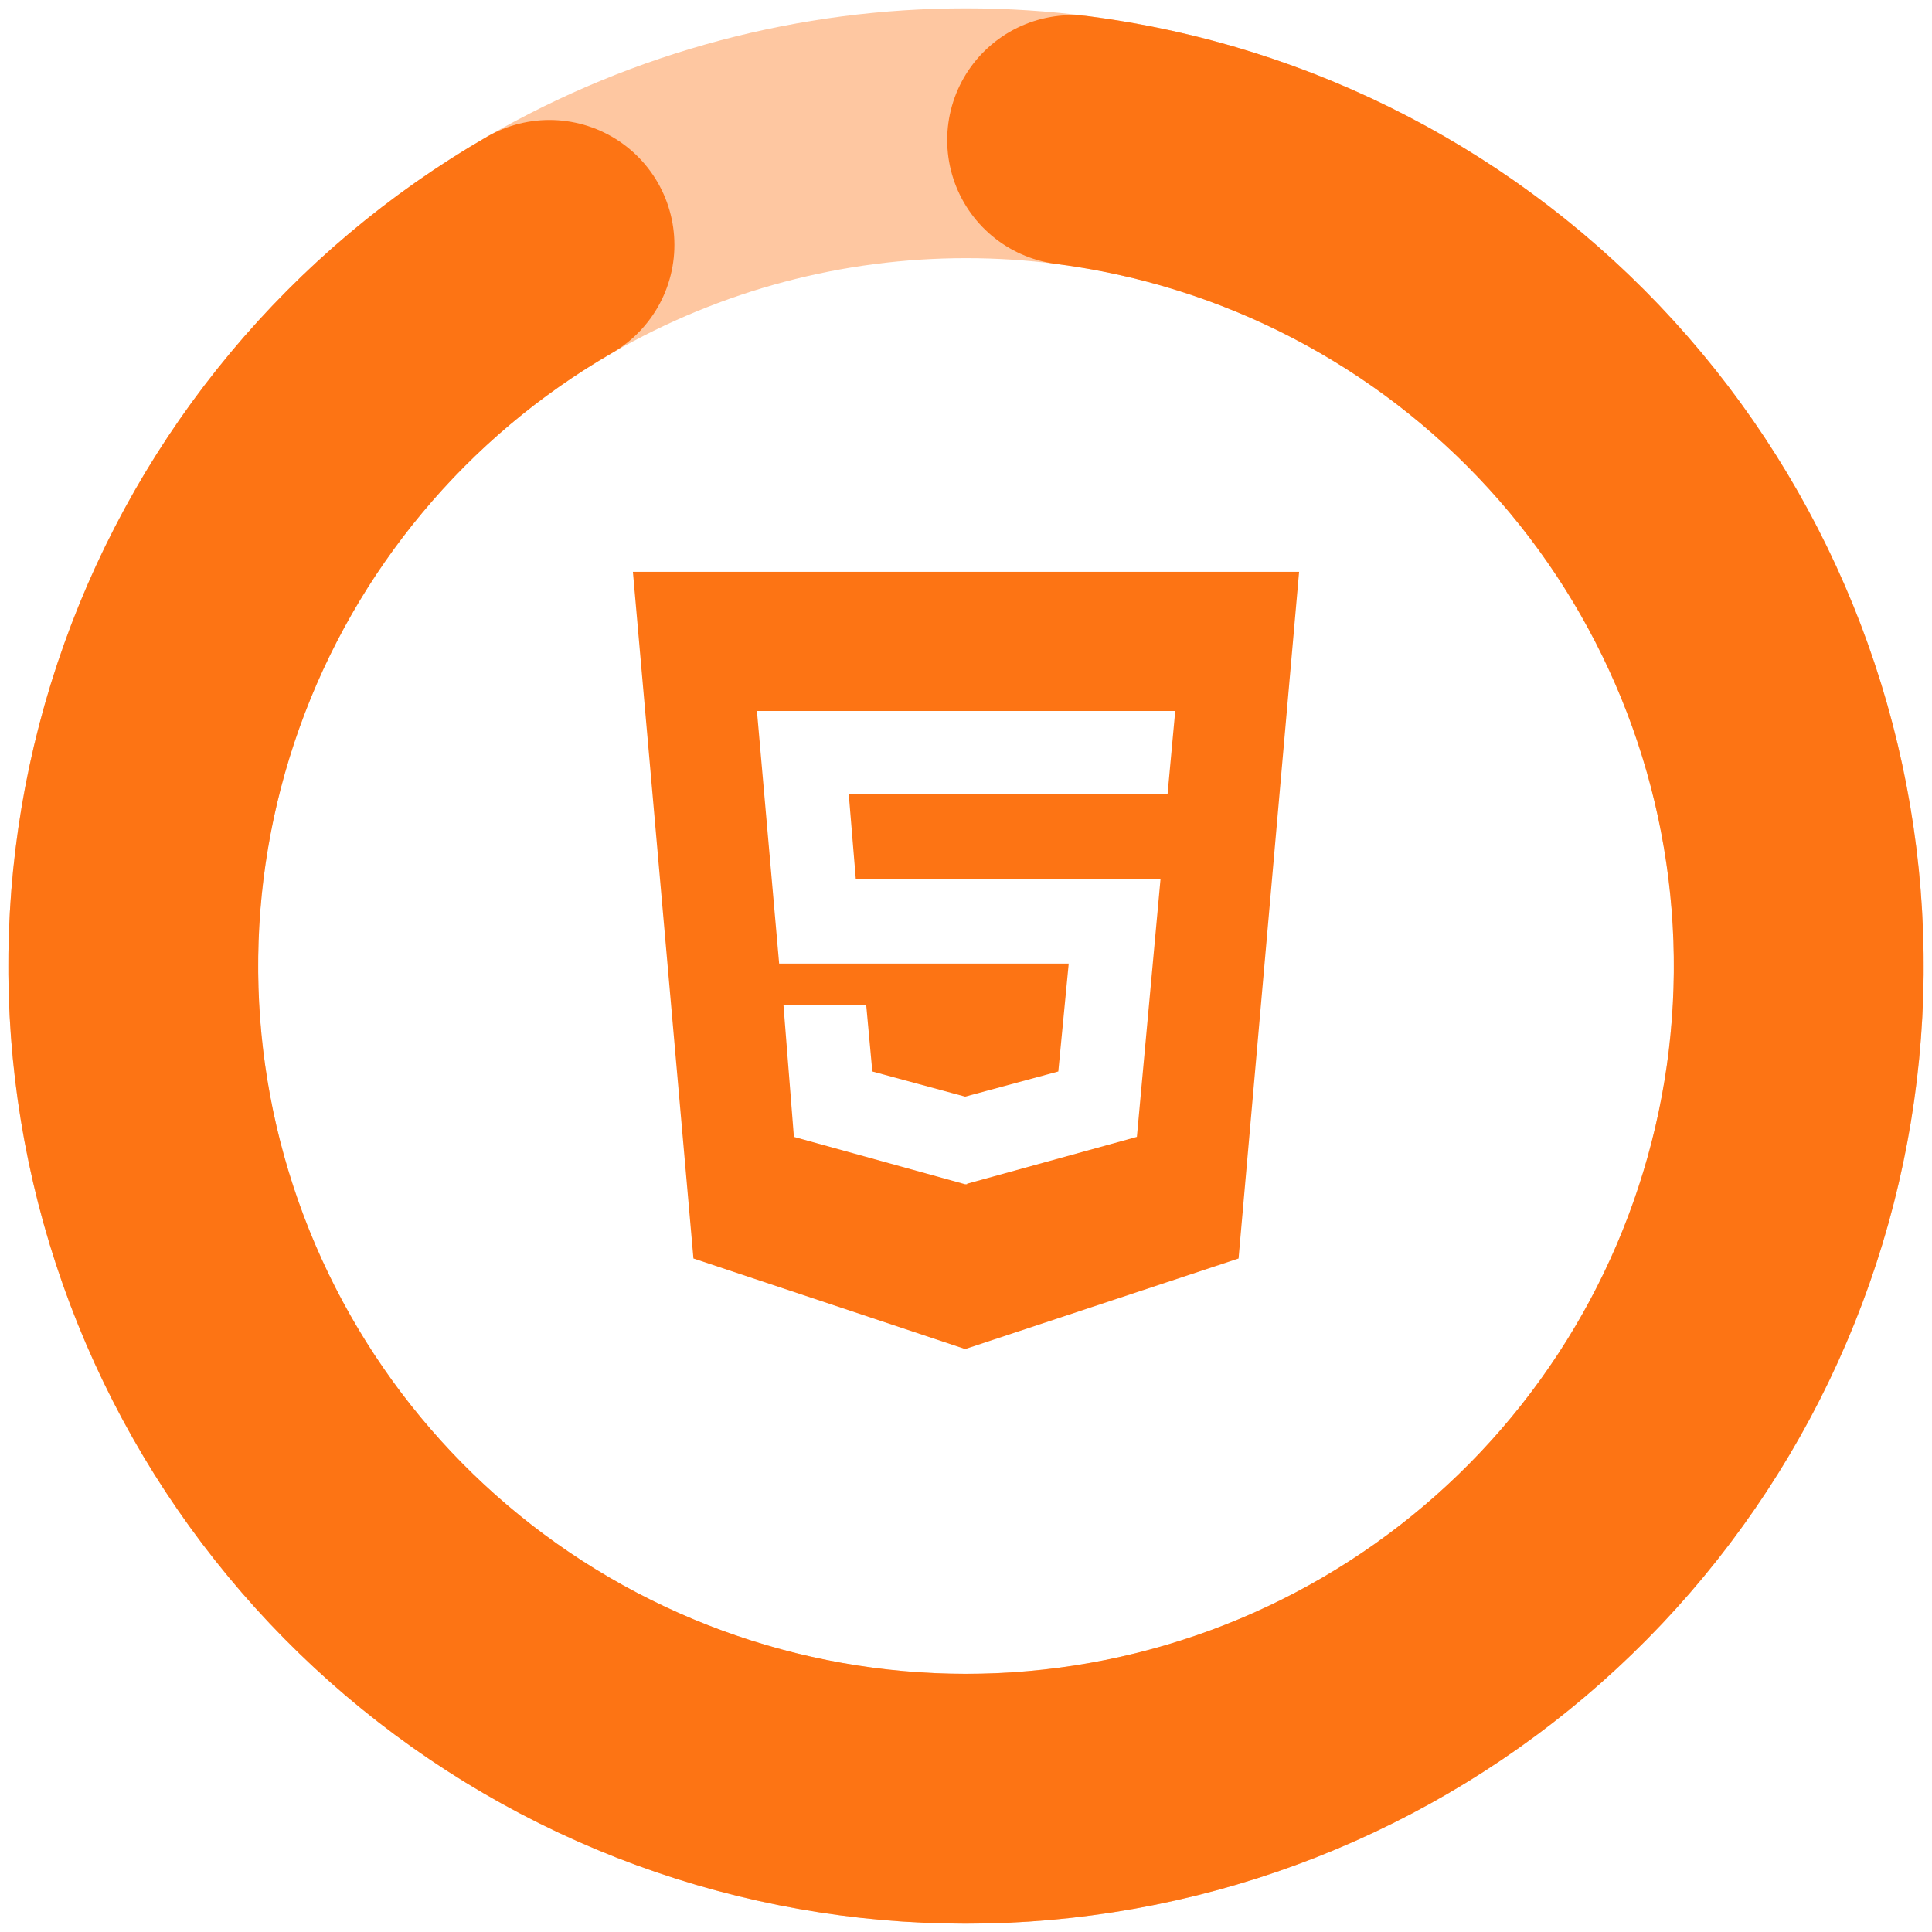 <svg width="116" height="116" viewBox="0 0 116 116" fill="none" xmlns="http://www.w3.org/2000/svg">
<path d="M38 34.333L41.635 75.562L57.948 81L74.365 75.562L78 34.333H38ZM70.104 47.656H50.958L51.385 52.802H69.677L68.26 68.26L58.062 71.073V71.104H57.948L47.667 68.26L47.042 60.365H52.01L52.375 64.333L57.948 65.844L63.542 64.333L64.167 57.854H46.781L45.448 42.688H70.562L70.104 47.656Z" fill="#FD7414"/>
<circle cx="58" cy="58" r="50" stroke="#FD7414" stroke-opacity="0.4" stroke-width="15"/>
<path d="M32.992 14.703C22.726 20.633 14.901 30.017 10.914 41.181C6.926 52.346 7.035 64.564 11.221 75.656C15.407 86.747 23.398 95.99 33.768 101.736C44.138 107.481 56.212 109.355 67.836 107.023C79.46 104.691 89.876 98.304 97.227 89.003C104.578 79.702 108.385 68.092 107.969 56.244C107.553 44.396 102.94 33.082 94.954 24.32C86.969 15.557 76.129 9.918 64.371 8.408" stroke="#FD7414" stroke-width="15" stroke-linecap="round"/>
</svg>
